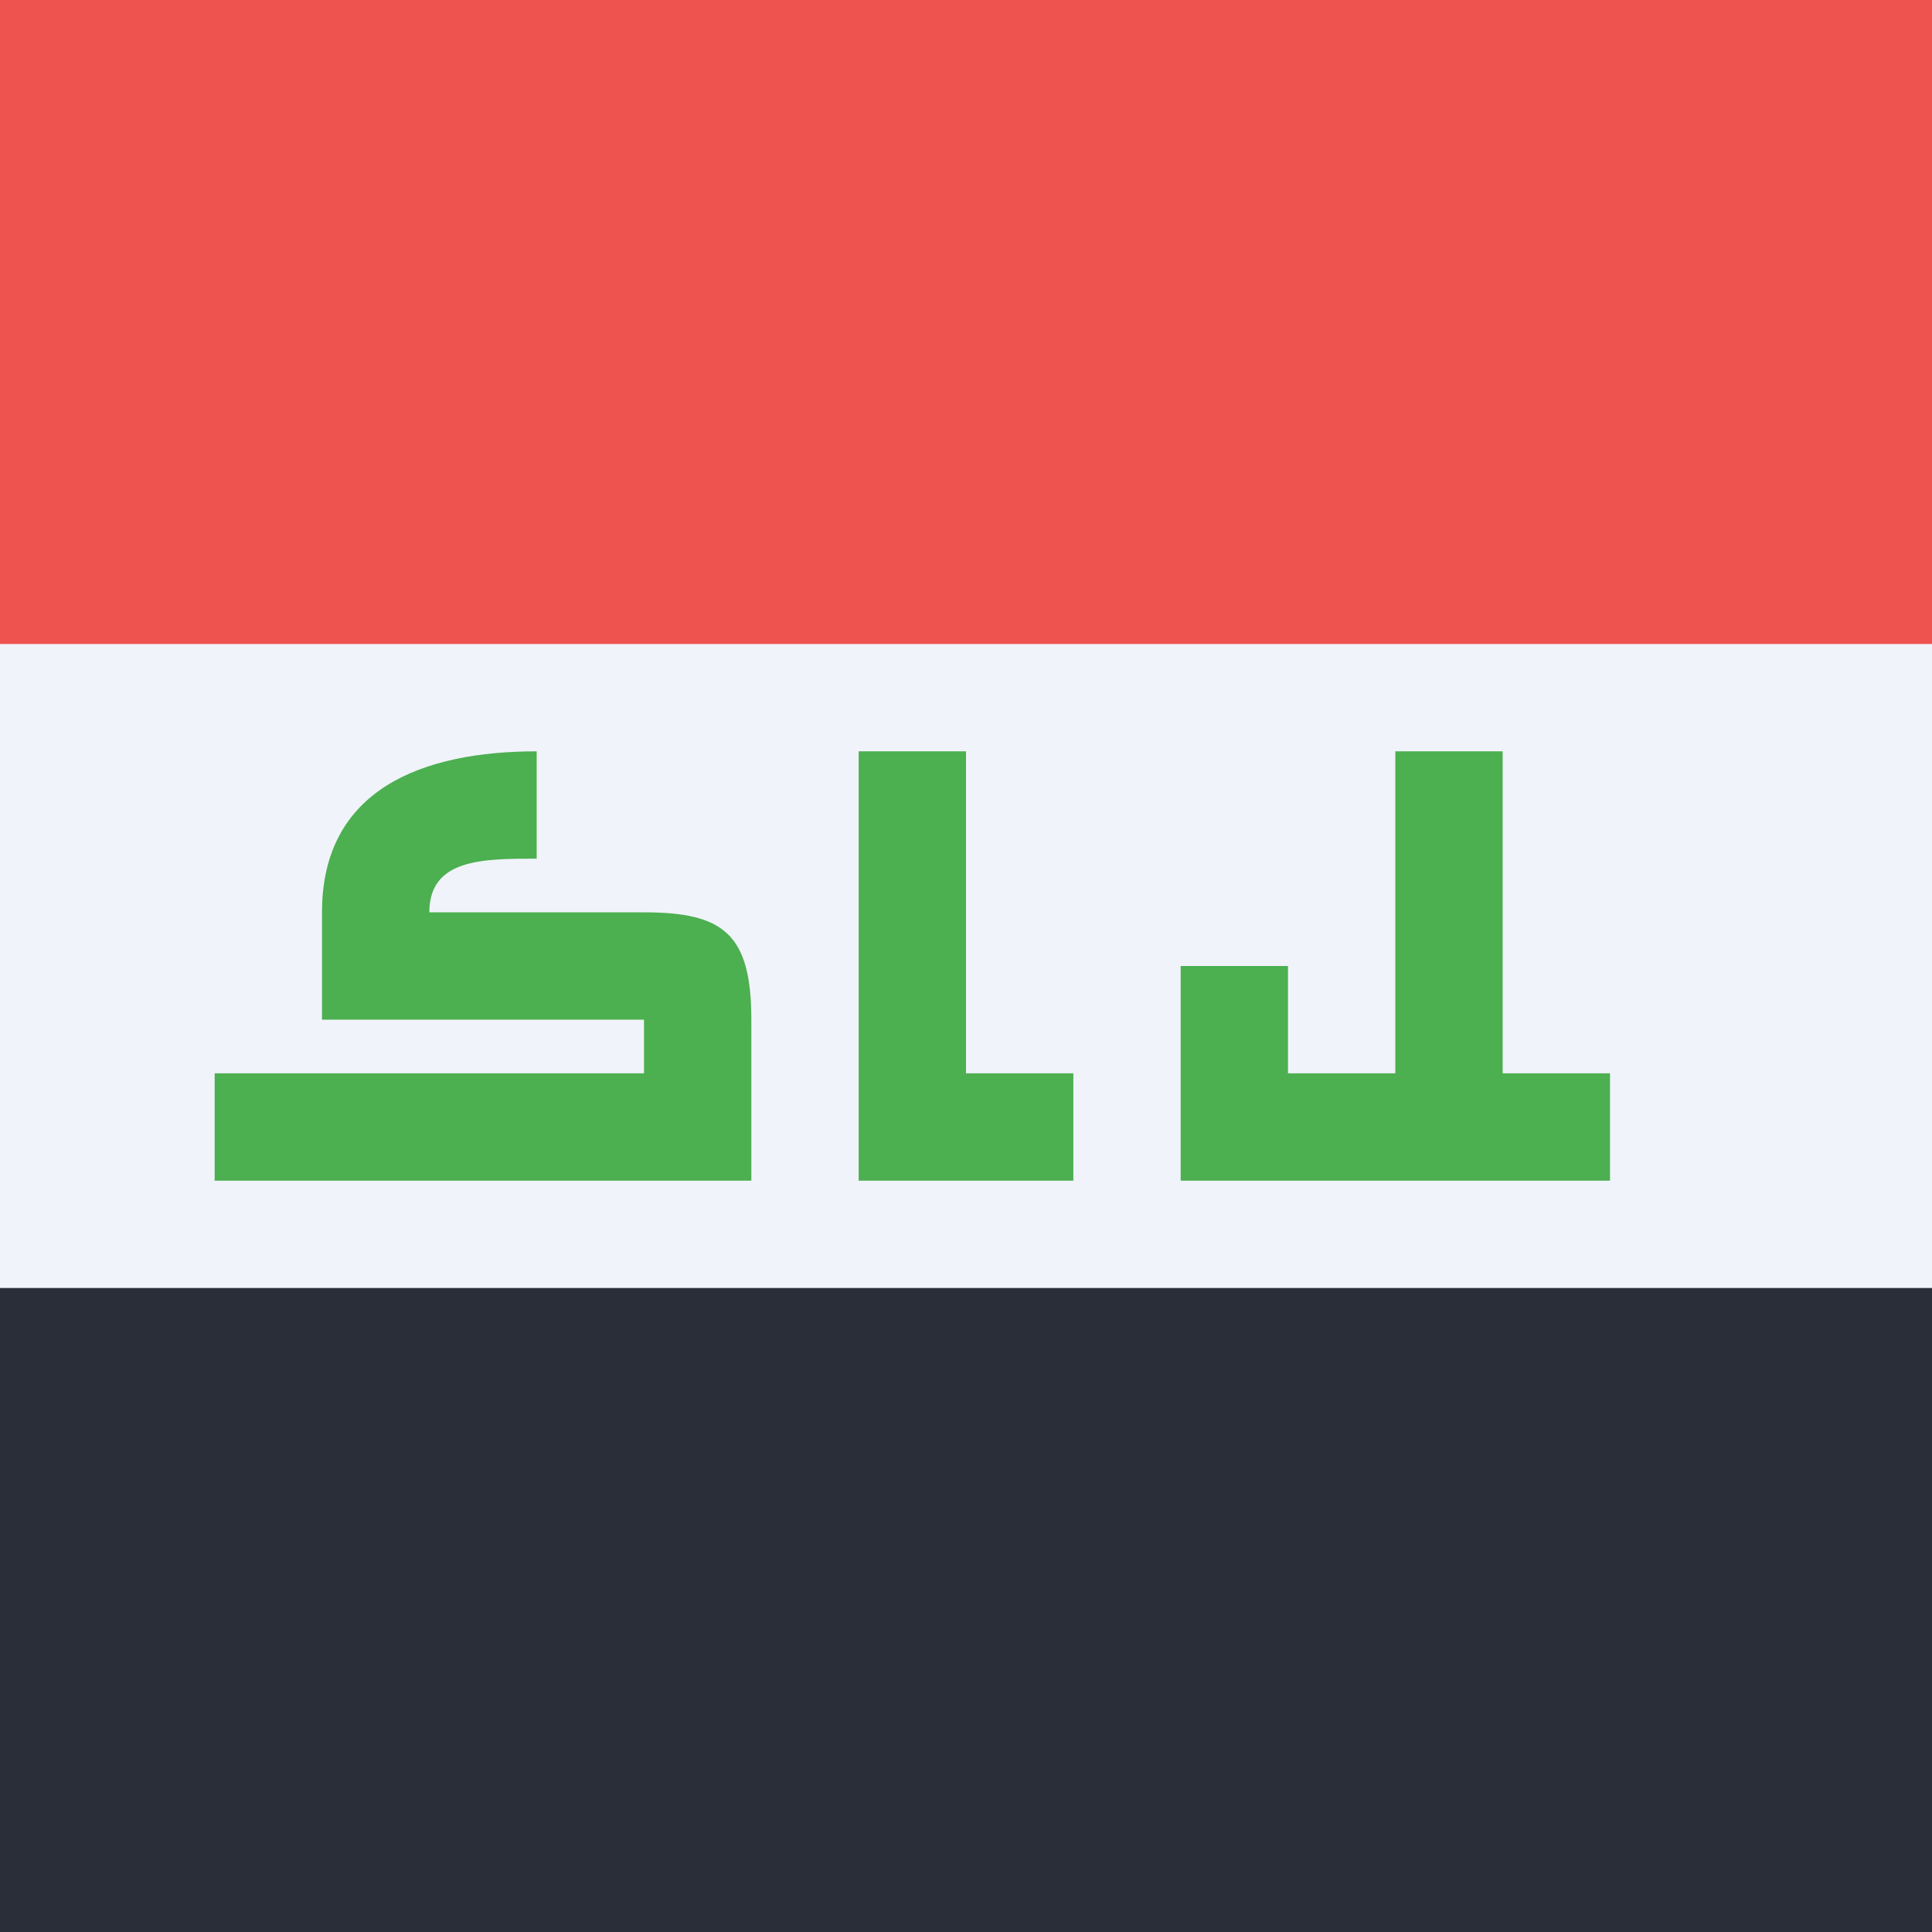 <svg width="18" height="18" xmlns="http://www.w3.org/2000/svg"><path d="M0 0h18v18H0V0z" fill="#F0F3FA"/><path d="M0 0h18v6H0V0z" fill="#EF5350"/><path d="M0 12h18v6H0v-6z" fill="#2A2E39"/><path d="M6 8.5H4C4 8 4.5 8 5 8V7c-1.06 0-2 .35-2 1.5v1h3v.5H2v1h5V9.5c0-.8-.26-1-1-1zM9 10V7H8v4h2v-1H9zm5 0V7h-1v3h-1V9h-1v2h4v-1h-1z" fill="#4CAF50"/></svg>